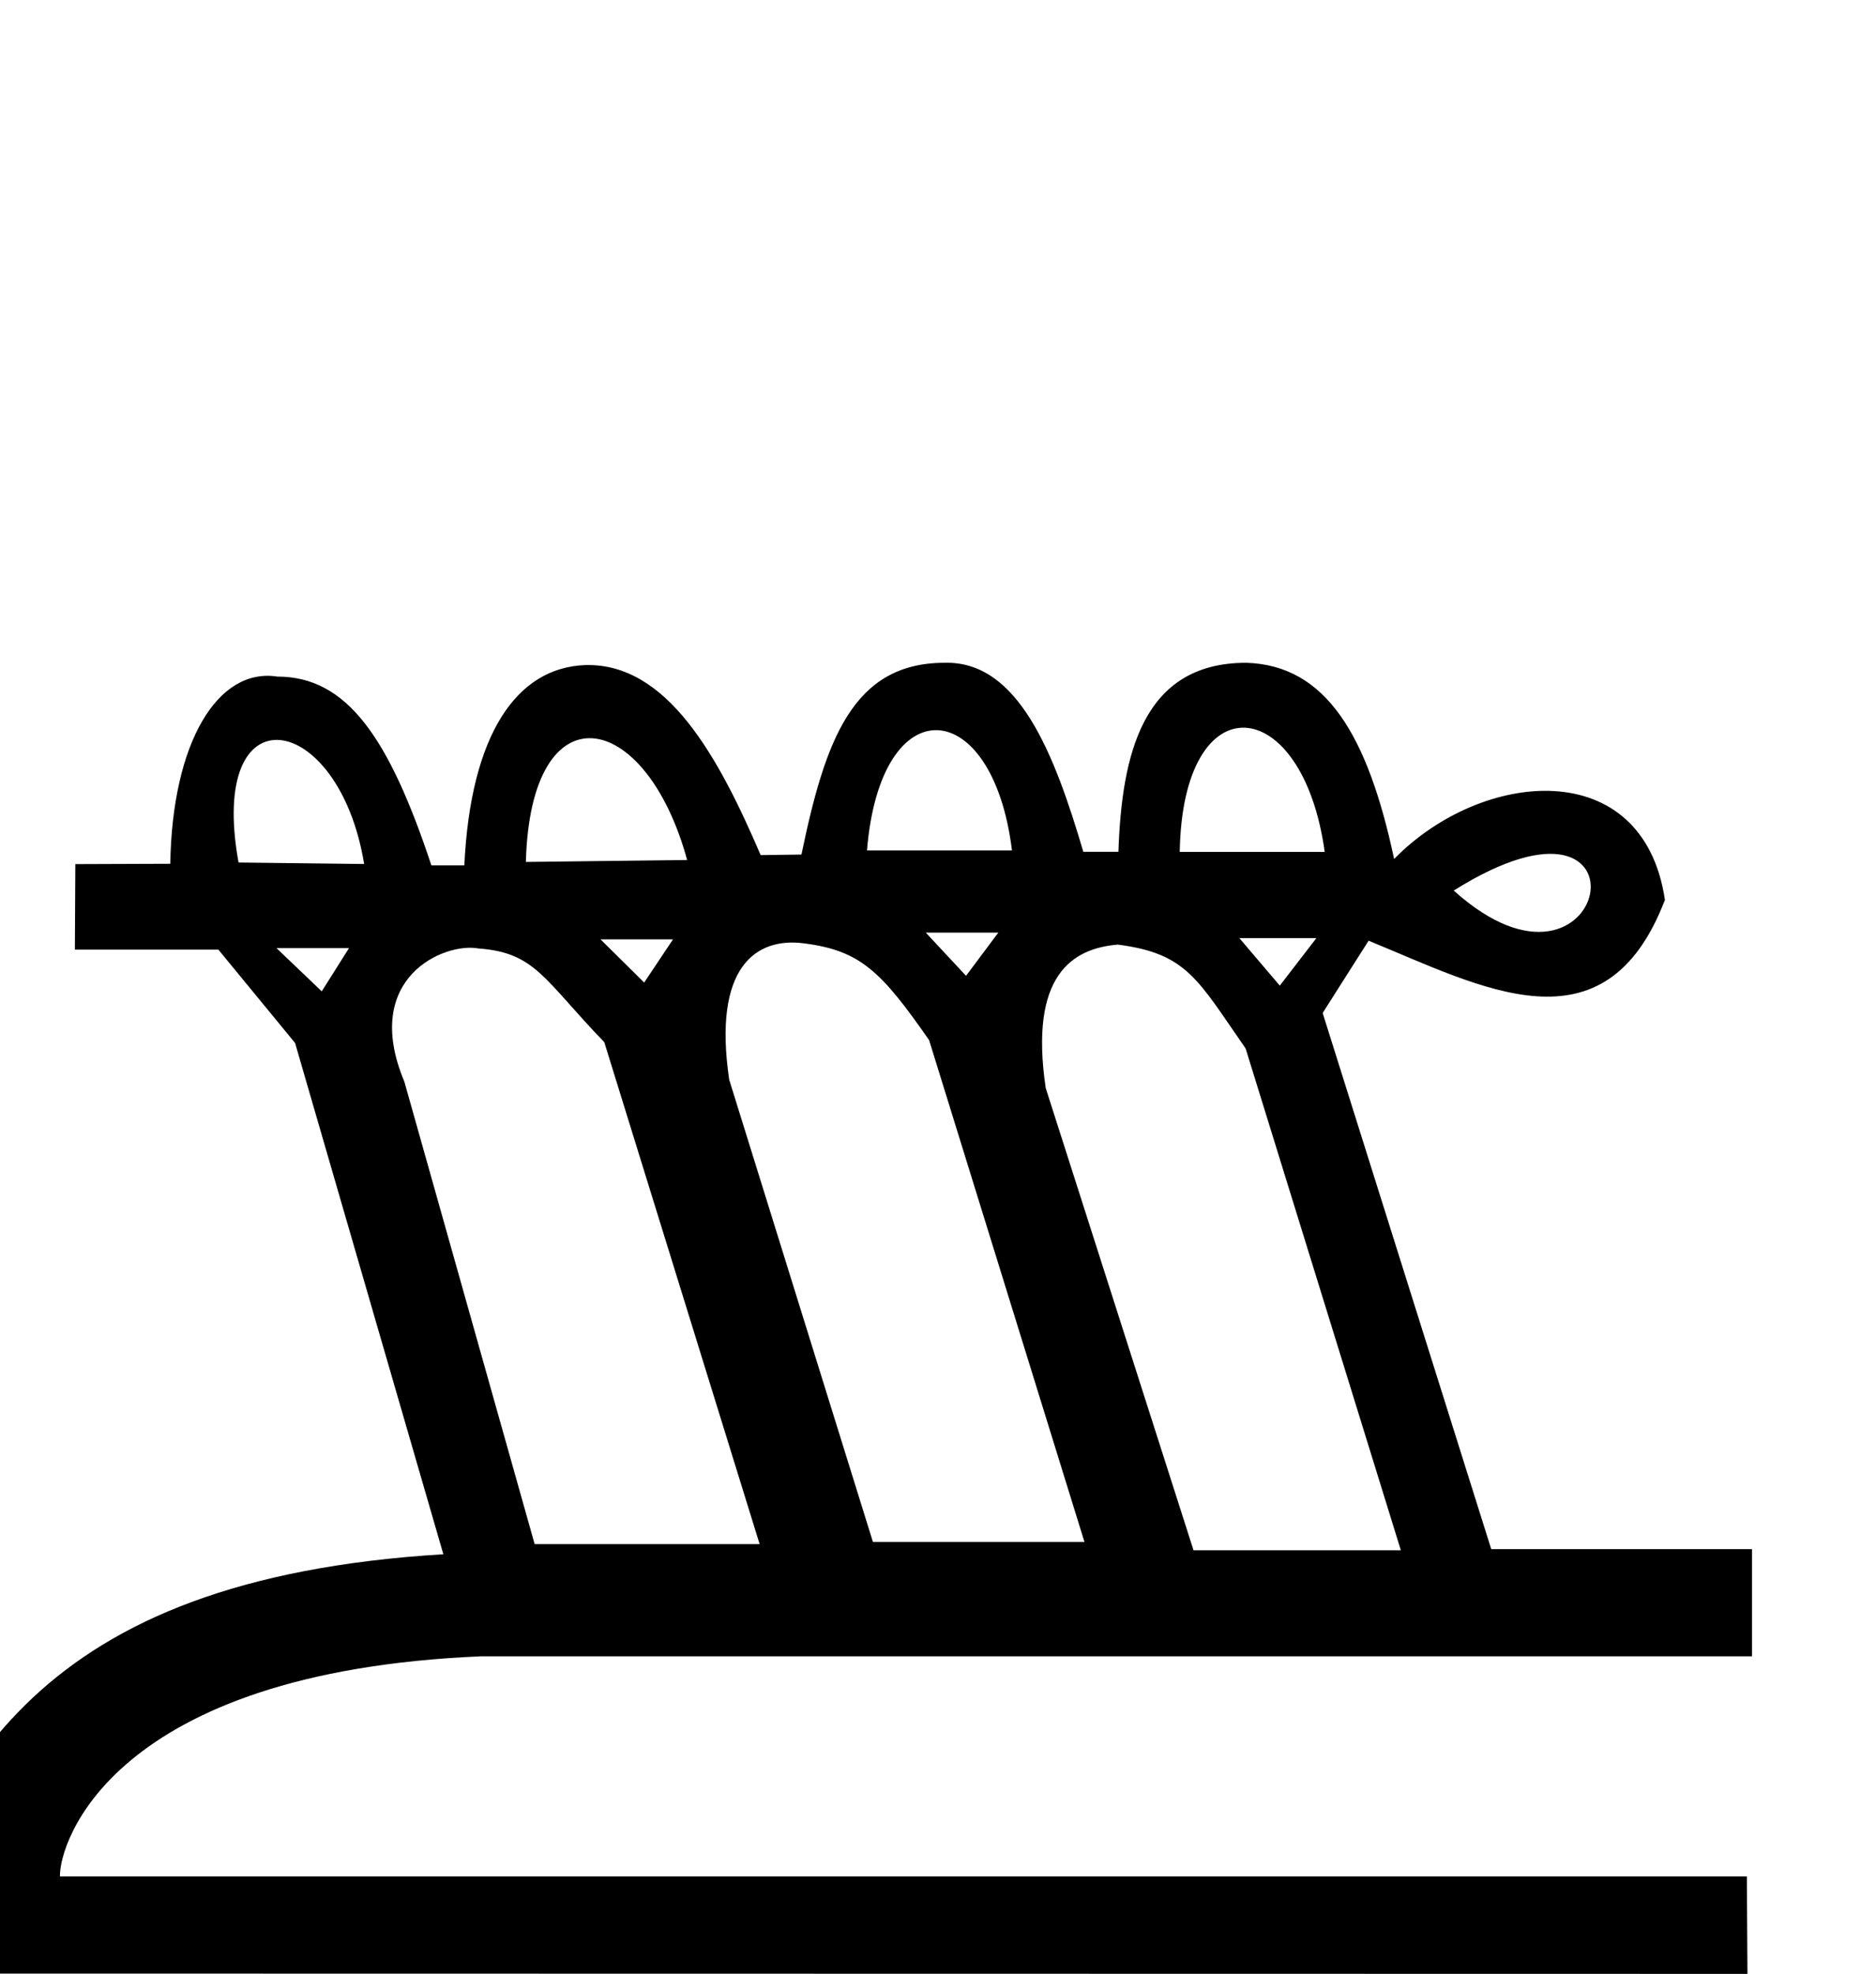 <?xml version='1.0' encoding='UTF-8'?>
<svg width="16.46" height="17.315" xmlns="http://www.w3.org/2000/svg" viewBox="0 0 16.46 17.315" version="1.1">
  <path style="fill:#000000; stroke:none" d="M -1.088 17.312  L 15.332 17.315  L 15.327 16.46  L 0.526 16.46  C 0.518 16.171 0.973 14.665 4.226 14.529  C 6.366 14.529 8.607 14.529 15.372 14.529  L 15.372 13.589  L 13.084 13.589  L 11.605 8.886  L 12.008 8.252  C 13.001 8.657 14.082 9.266 14.608 7.894  C 14.418 6.613 13.001 6.749 12.232 7.535  C 12.003 6.46 11.639 5.834 10.933 5.814  C 10.024 5.814 9.842 6.621 9.813 7.472  L 9.505 7.472  C 9.251 6.61 8.935 5.796 8.288 5.814  C 7.48 5.814 7.239 6.498 7.032 7.496  L 6.674 7.501  C 6.305 6.64 5.855 5.816 5.138 5.834  C 4.532 5.854 4.129 6.443 4.074 7.591  L 3.785 7.591  C 3.412 6.467 3.043 5.935 2.433 5.935  C 1.908 5.854 1.511 6.516 1.494 7.577  L 0.661 7.58  L 0.657 8.33  L 1.916 8.33  L 2.589 9.149  L 3.89 13.634  C 0.301 13.851 -0.462 15.541 -1.088 17.312  M 4.339 0  L 0.123 17.898  M 6.398 9.471  C 6.252 8.481 6.633 8.22 7.054 8.275  C 7.549 8.338 7.732 8.521 8.152 9.124  L 9.515 13.526  L 7.659 13.526  L 6.398 9.471  M 12.755 7.812  C 14.581 6.667 14.118 9.038 12.755 7.812  M 4.614 7.561  C 4.655 6.026 5.664 6.209 6.029 7.544  L 4.614 7.561  M 7.607 7.46  C 7.725 6.015 8.711 6.092 8.879 7.46  L 7.607 7.46  M 10.351 7.473  C 10.376 5.971 11.429 6.07 11.623 7.473  L 10.351 7.473  M 2.093 7.566  C 1.816 6.037 2.973 6.226 3.195 7.579  L 2.093 7.566  M 5.269 8.24  L 5.905 8.24  L 5.652 8.619  L 5.269 8.24  M 8.123 8.181  L 8.759 8.181  L 8.476 8.56  L 8.123 8.181  M 10.874 8.229  L 11.55 8.229  L 11.229 8.646  L 10.874 8.229  M 2.426 8.317  L 3.062 8.317  L 2.823 8.696  L 2.426 8.317  M 9.175 9.544  C 9.029 8.554 9.408 8.32 9.807 8.286  C 10.416 8.364 10.509 8.594 10.929 9.197  L 12.291 13.599  L 10.472 13.599  L 9.175 9.544  M 3.548 9.489  C 3.165 8.576 3.899 8.264 4.198 8.32  C 4.699 8.356 4.773 8.594 5.302 9.142  L 6.665 13.545  L 4.691 13.545  L 3.548 9.489"/>
</svg>
